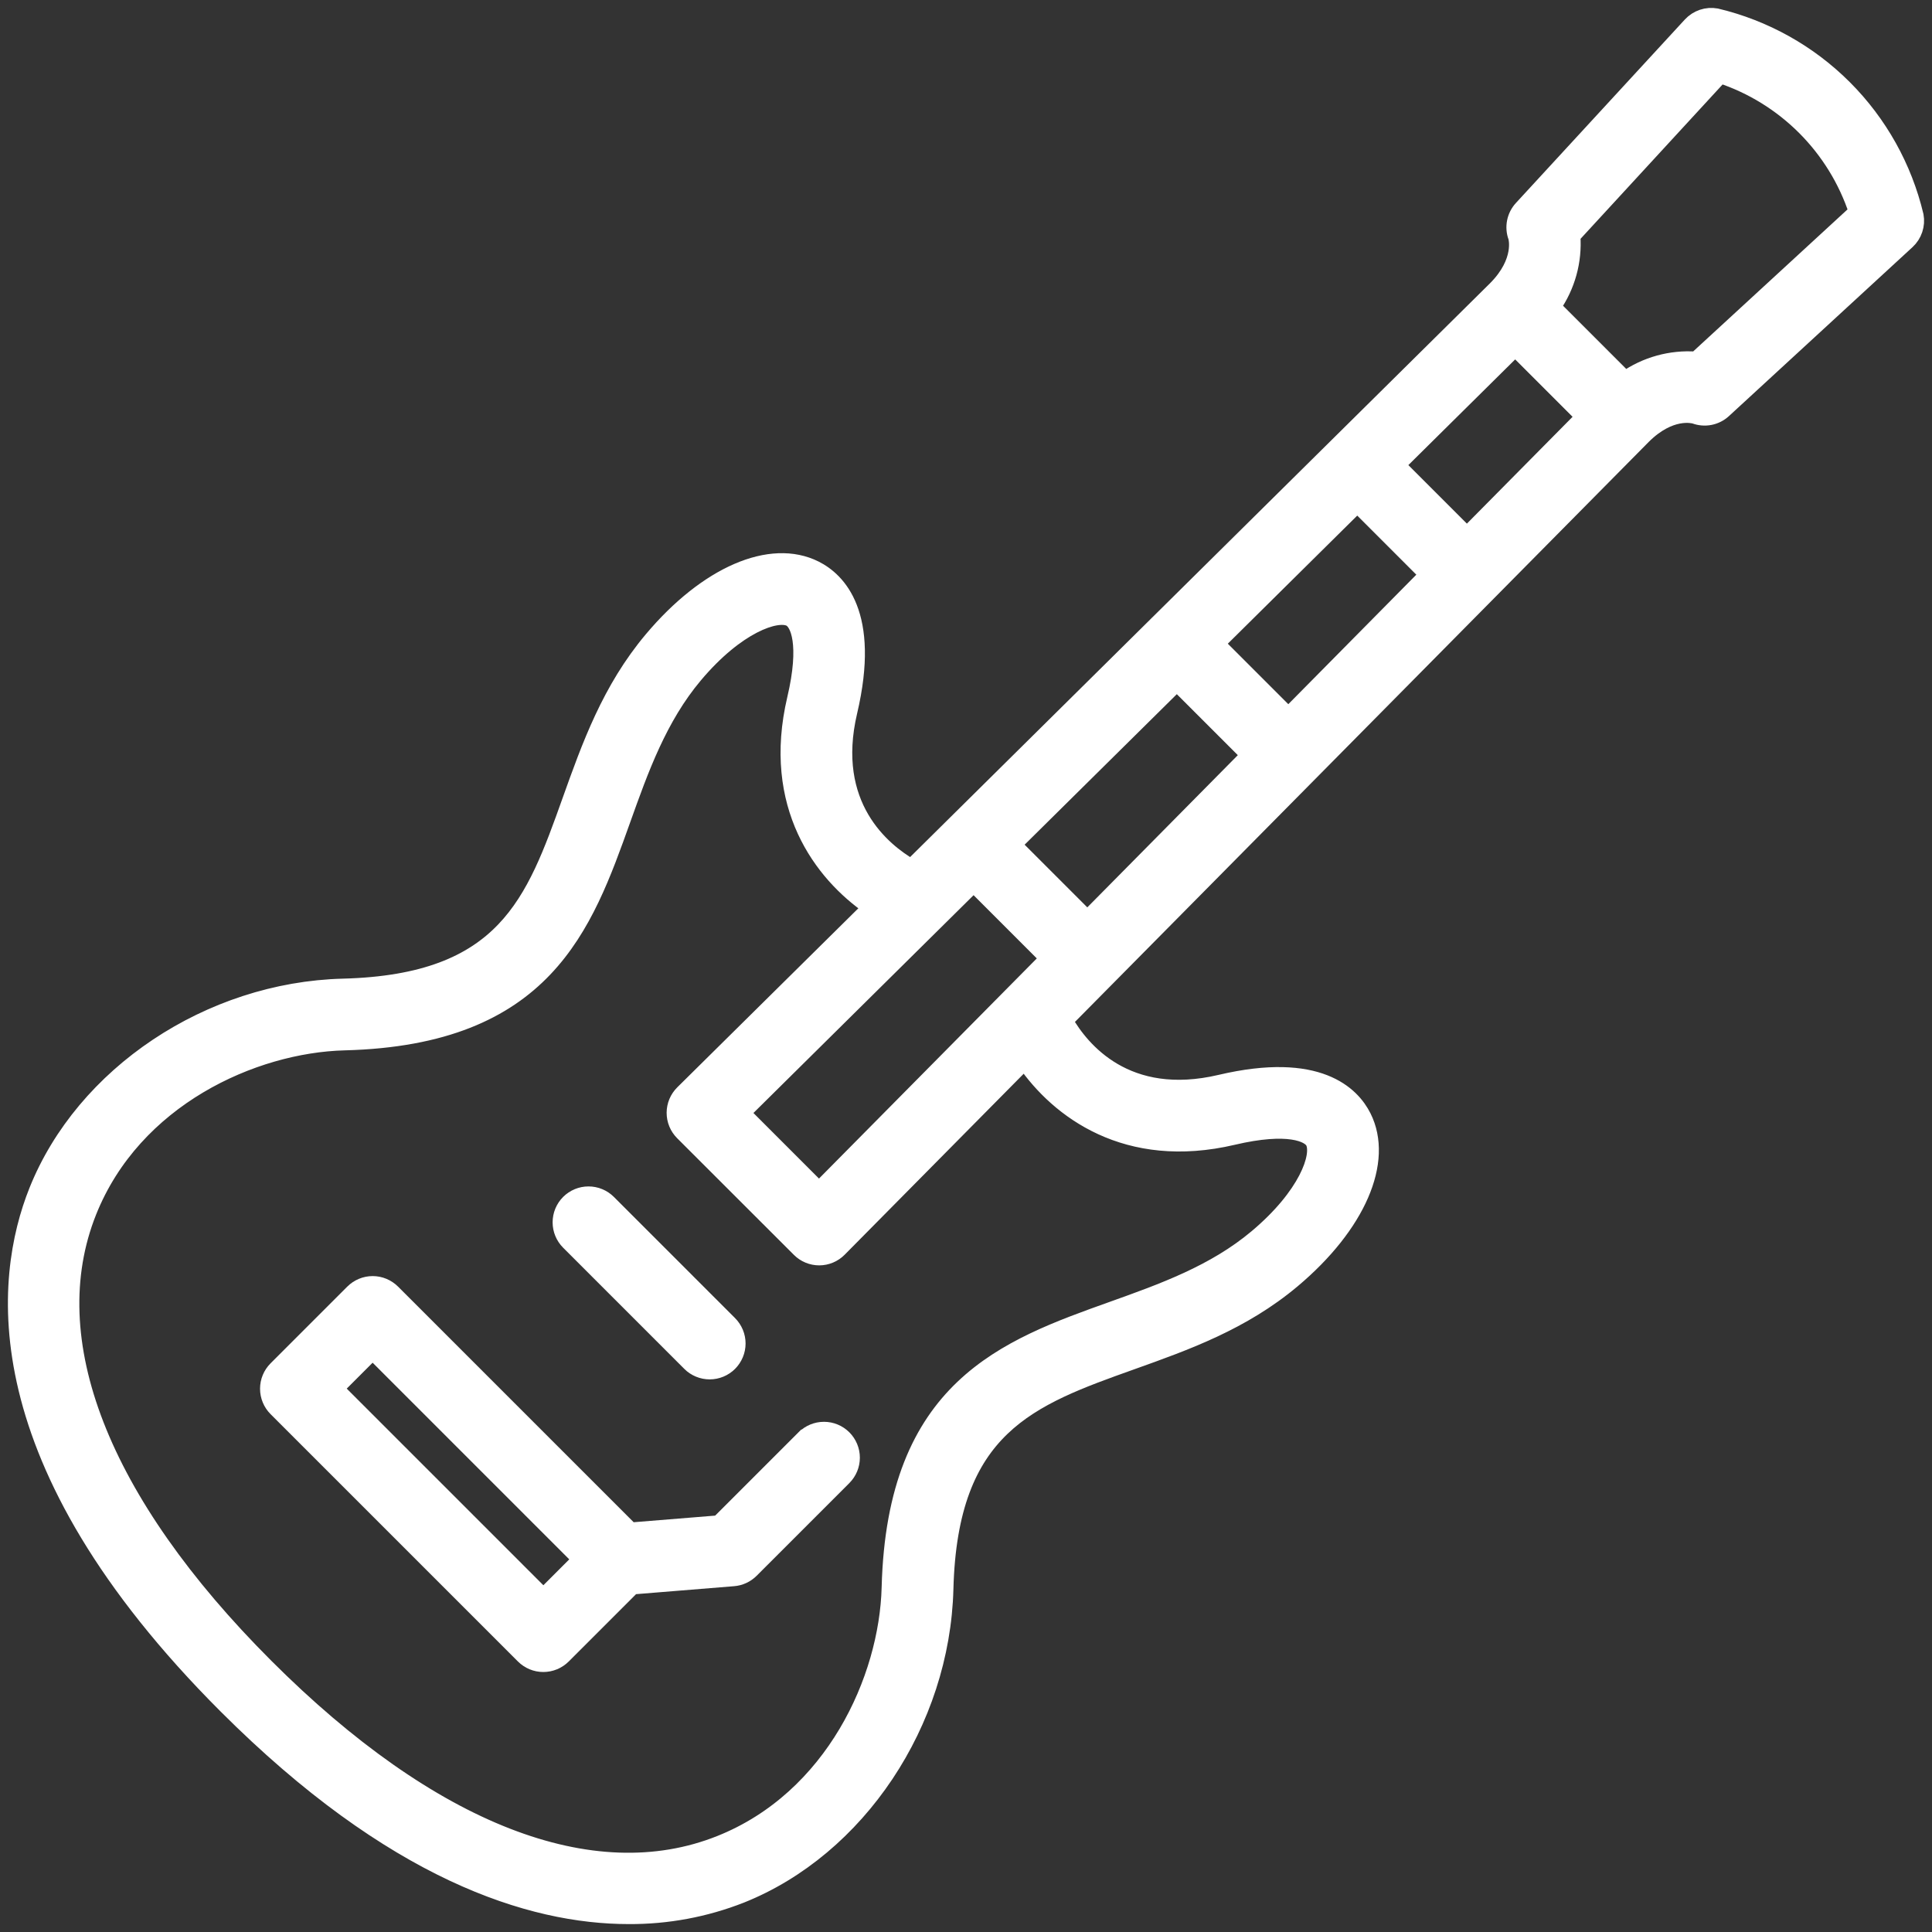 <svg width="122" height="122" viewBox="0 0 122 122" fill="none" xmlns="http://www.w3.org/2000/svg">
<rect x="0" y="0" width="122" height="122" fill="#333333" stroke="none"/>
<path d="M120.971 13.622C120.244 10.563 118.681 7.766 116.458 5.542C114.234 3.318 111.437 1.756 108.377 1.028C108.084 0.975 107.782 0.997 107.5 1.092C107.218 1.187 106.964 1.351 106.762 1.57L96.092 13.158C95.872 13.397 95.722 13.693 95.659 14.012C95.596 14.331 95.622 14.662 95.735 14.967C95.741 14.981 96.192 16.492 94.439 18.246L73.084 39.375L73.068 39.388L73.056 39.402L57.545 54.751C55.75 53.714 52.242 50.87 53.638 44.939C55.091 38.758 52.906 36.629 51.473 35.91C48.671 34.505 44.627 36.255 41.165 40.373C38.506 43.535 37.233 47.102 36.002 50.55C33.71 56.966 31.901 62.034 21.66 62.299C13.222 62.517 5.269 67.826 2.321 75.21C0.132 80.697 -1.227 92.212 14.28 107.719C24.805 118.245 33.492 121 39.704 121C42.13 121.014 44.536 120.566 46.794 119.678C54.178 116.73 59.487 108.775 59.705 100.339C59.969 90.098 65.037 88.289 71.453 85.998C74.902 84.767 78.469 83.494 81.63 80.835C85.747 77.374 87.499 73.328 86.094 70.526C85.375 69.094 83.246 66.908 77.064 68.362C71.128 69.761 68.297 66.285 67.25 64.457L103.751 27.56C105.467 25.844 106.912 26.23 107.03 26.265C107.335 26.377 107.665 26.404 107.984 26.341C108.304 26.277 108.599 26.128 108.839 25.907L120.429 15.24C120.649 15.038 120.814 14.784 120.908 14.501C121.003 14.218 121.025 13.916 120.971 13.622ZM81.355 45.176L76.824 40.645L85.708 31.853L90.142 36.287L81.355 45.176ZM68.662 58.007L63.993 53.338L74.315 43.13L78.869 47.684L68.662 58.007ZM51.719 75.132L46.868 70.28L61.481 55.823L66.176 60.519L51.719 75.132ZM77.874 71.8C81.339 70.985 82.685 71.612 82.936 72.11C83.364 72.964 82.523 75.468 79.357 78.129C76.682 80.379 73.42 81.543 70.265 82.672C63.501 85.088 56.501 87.587 56.173 100.248C56.023 106.031 52.615 113.551 45.485 116.401C37.408 119.632 27.212 115.657 16.779 105.225C6.347 94.794 2.378 84.594 5.603 76.515C8.449 69.385 15.97 65.976 21.756 65.827C34.418 65.499 36.917 58.502 39.332 51.735C40.459 48.58 41.624 45.318 43.875 42.643C46.538 39.477 49.044 38.638 49.894 39.064C50.393 39.314 51.019 40.662 50.204 44.126C48.616 50.874 51.889 55.172 54.972 57.297L43.12 69.017C42.955 69.181 42.823 69.376 42.733 69.59C42.643 69.805 42.597 70.035 42.596 70.268C42.596 70.501 42.641 70.732 42.73 70.947C42.819 71.162 42.95 71.357 43.114 71.522L50.484 78.886C50.648 79.051 50.842 79.181 51.057 79.27C51.271 79.359 51.501 79.404 51.733 79.404C51.965 79.404 52.196 79.357 52.41 79.267C52.625 79.177 52.82 79.046 52.983 78.88L64.702 67.033C66.828 70.115 71.126 73.386 77.874 71.8ZM92.632 33.775L88.225 29.367L95.681 21.99L100.009 26.318L92.632 33.775ZM107.103 22.702C105.513 22.589 103.933 23.025 102.627 23.939L98.061 19.373C98.975 18.067 99.411 16.486 99.297 14.896L108.631 4.754C110.639 5.419 112.463 6.545 113.959 8.04C115.455 9.536 116.58 11.361 117.245 13.369L107.103 22.702Z" fill="white" stroke="white" stroke-miterlimit="10"/>
<path d="M43.565 86.087C43.728 86.251 43.923 86.381 44.138 86.469C44.352 86.558 44.582 86.604 44.814 86.604C45.046 86.604 45.276 86.558 45.49 86.469C45.704 86.381 45.899 86.251 46.063 86.087C46.227 85.922 46.357 85.728 46.446 85.513C46.535 85.299 46.581 85.069 46.581 84.837C46.581 84.605 46.535 84.375 46.446 84.161C46.357 83.947 46.227 83.752 46.063 83.588L38.412 75.936C38.08 75.605 37.631 75.419 37.162 75.419C36.694 75.419 36.245 75.605 35.913 75.936C35.582 76.268 35.396 76.717 35.396 77.186C35.396 77.654 35.582 78.104 35.913 78.435L43.565 86.087ZM50.776 90.799L45.384 96.19L39.824 96.641L24.782 81.599C24.618 81.435 24.423 81.305 24.209 81.216C23.995 81.127 23.765 81.081 23.533 81.081C23.301 81.081 23.071 81.127 22.857 81.216C22.643 81.305 22.448 81.435 22.284 81.599L17.438 86.445C17.107 86.776 16.921 87.226 16.921 87.694C16.921 88.163 17.107 88.612 17.438 88.944L33.06 104.565C33.392 104.896 33.841 105.082 34.309 105.082C34.778 105.082 35.227 104.896 35.559 104.565L39.941 100.183L46.315 99.665C46.734 99.632 47.128 99.451 47.425 99.153L53.28 93.298C53.611 92.966 53.798 92.517 53.798 92.049C53.798 91.581 53.611 91.131 53.28 90.8C52.949 90.469 52.5 90.283 52.032 90.283C51.563 90.283 51.114 90.469 50.783 90.8L50.776 90.799ZM34.312 100.811L21.188 87.687L23.53 85.344L36.654 98.469L34.312 100.811Z" fill="white" stroke="white" stroke-miterlimit="10"/>
</svg>
